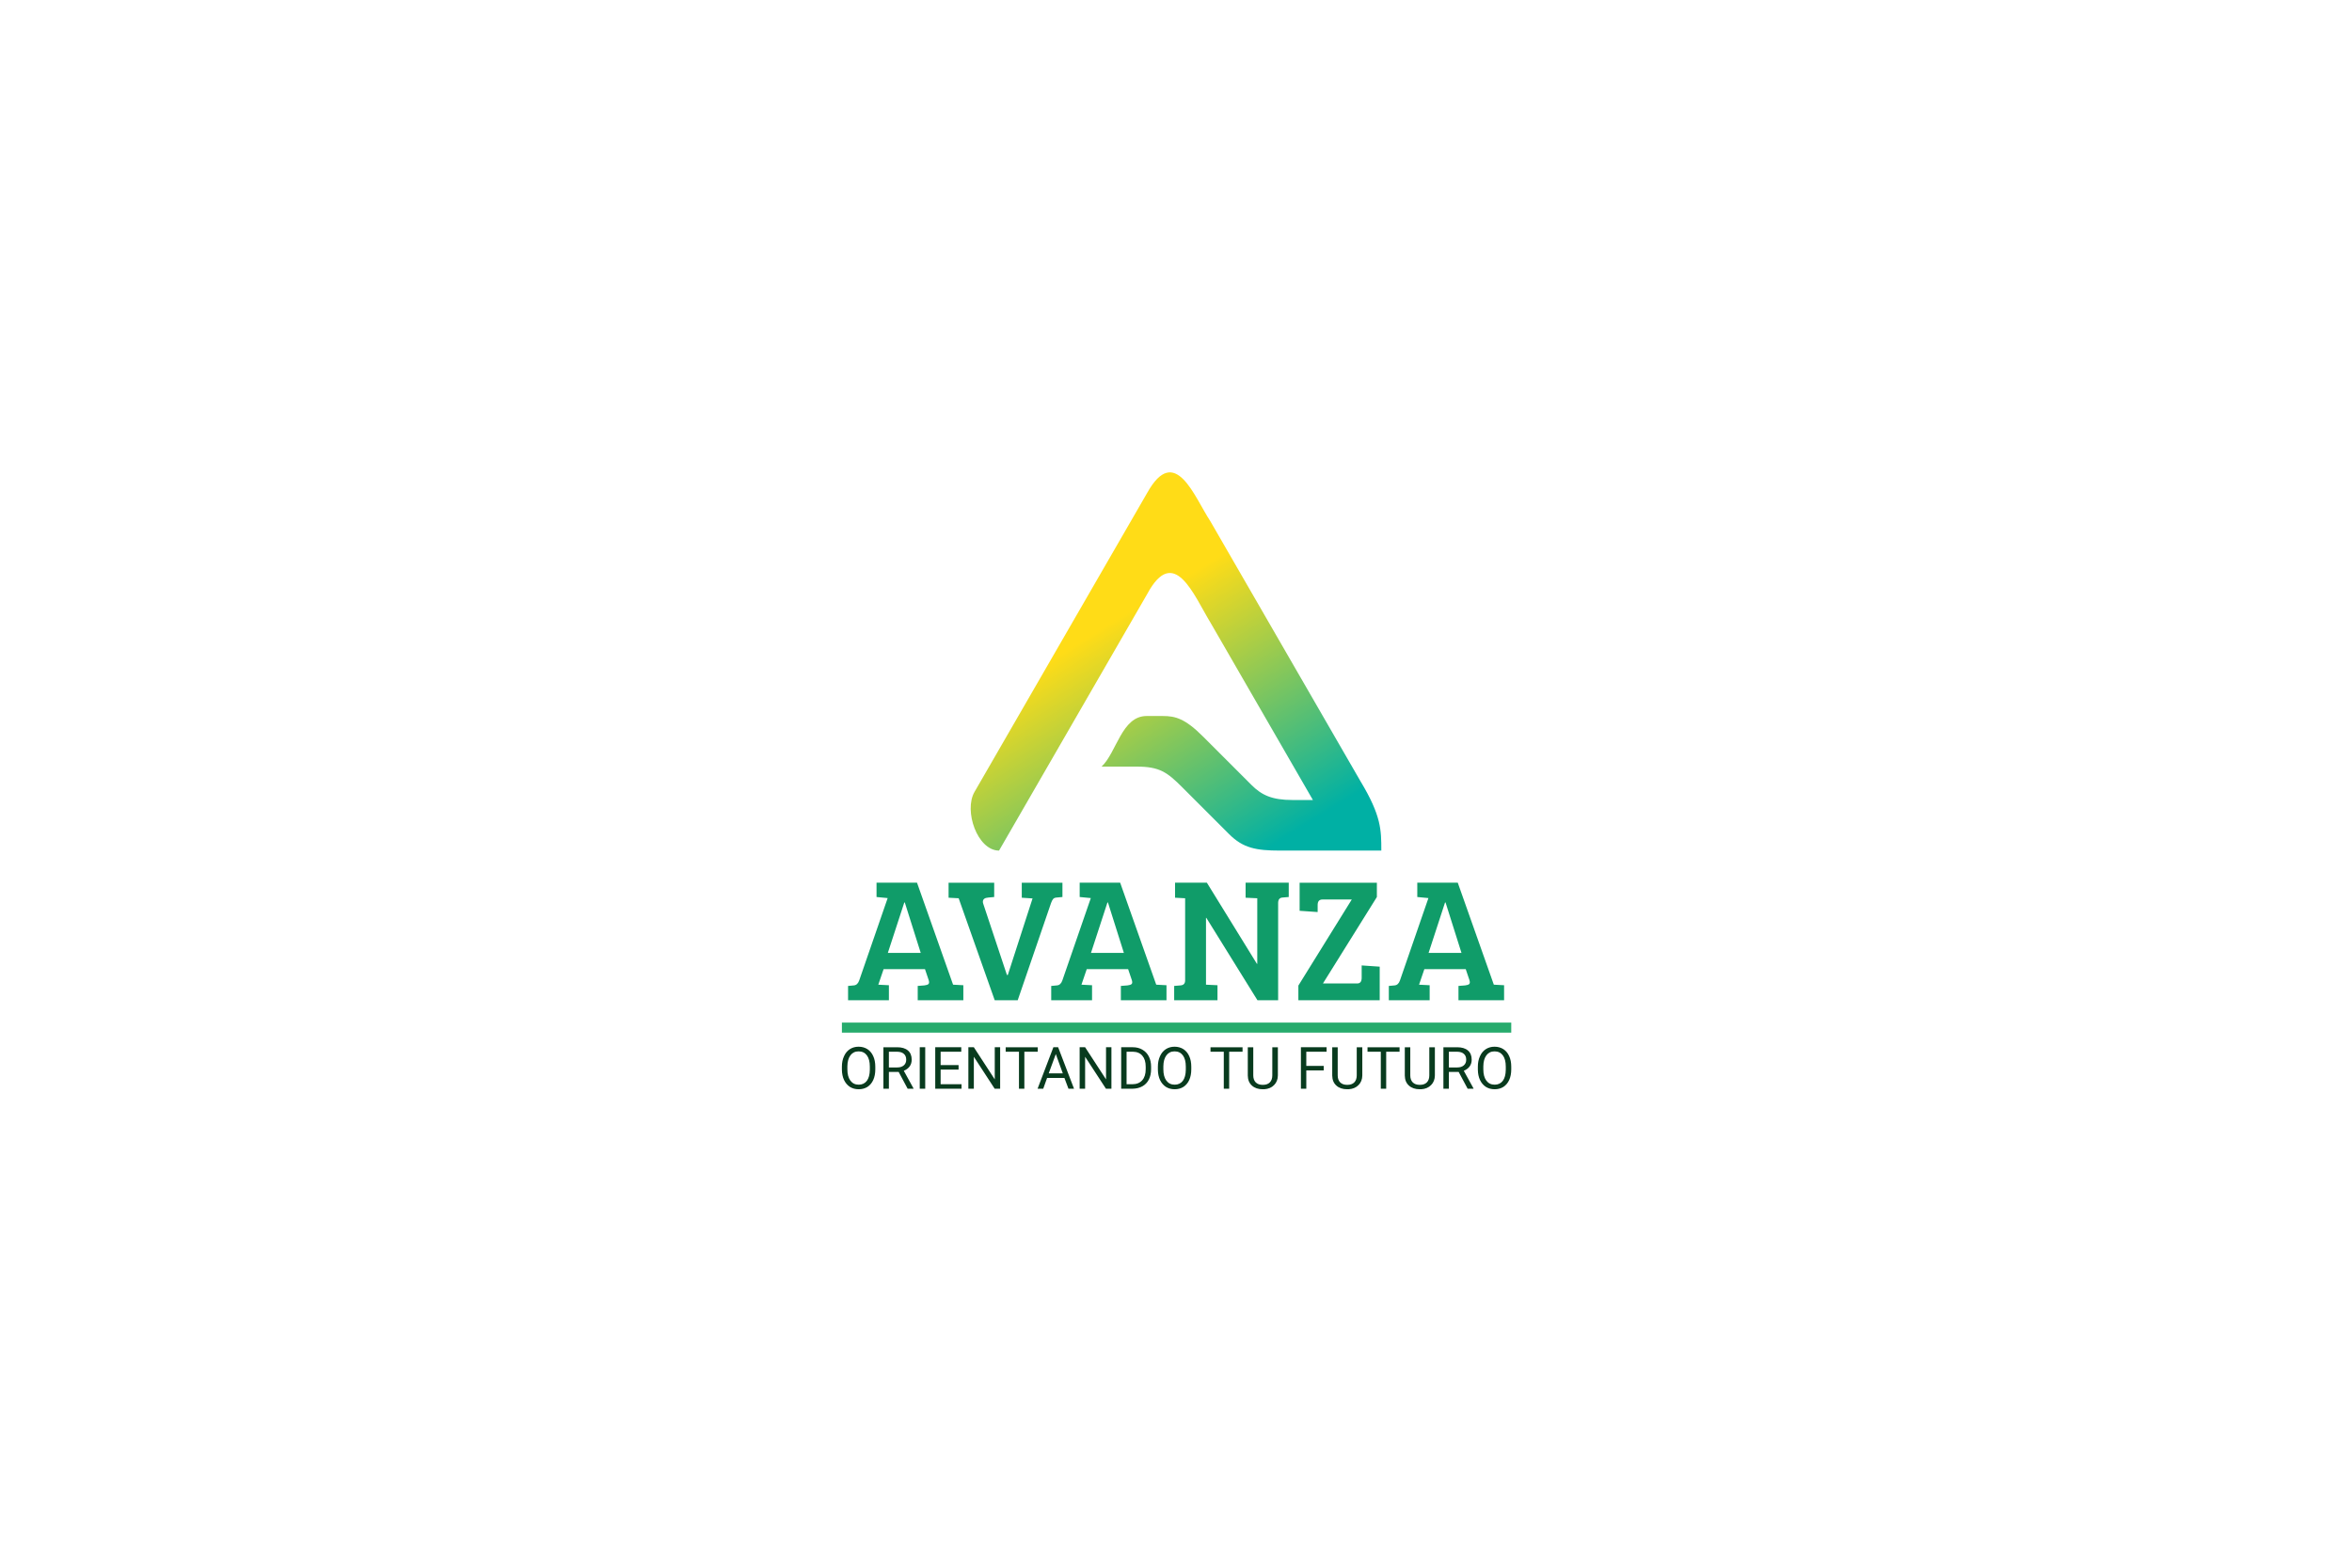 <?xml version="1.0" encoding="utf-8"?>
<!-- Generator: Adobe Illustrator 16.0.2, SVG Export Plug-In . SVG Version: 6.00 Build 0)  -->
<!DOCTYPE svg PUBLIC "-//W3C//DTD SVG 1.1//EN" "http://www.w3.org/Graphics/SVG/1.1/DTD/svg11.dtd">
<svg version="1.1" id="master-artboard" xmlns="http://www.w3.org/2000/svg" xmlns:xlink="http://www.w3.org/1999/xlink" x="0px"
	 y="0px" width="2340px" height="1560px" viewBox="0 0 2340 1560" enable-background="new 0 0 2340 1560" xml:space="preserve">
<linearGradient id="SVGID_1_" gradientUnits="userSpaceOnUse" x1="863.351" y1="1179.356" x2="863.351" y2="1178.356" gradientTransform="matrix(347.656 -214.555 -143.632 -232.736 -129687.406 460355.5)">
	<stop  offset="0" style="stop-color:#FFDC17"/>
	<stop  offset="1" style="stop-color:#00B0A4"/>
</linearGradient>
<path fill="url(#SVGID_1_)" d="M1353.653,777.586l-149.519-258.973c-15.913-24.085-35.041-77.944-62.826-28.104L969.527,788.045
	c-10.858,18.805,2.922,58.37,24.421,58.37l147.347-255.212l0,0c26.791-49.862,46.383,1.127,62.912,28.208l101.999,176.669h-20.335
	c-20.334,0-30.63-4.813-40.779-14.964l-48.029-48.028c-18.078-18.079-27.634-20.585-40.218-20.585h-16.088
	c-24.8,0-29.766,36.2-44.772,50.336h34.86c22.896,0,30.499,5.716,45.336,20.553l46.824,46.825
	c13.717,13.715,26.878,16.198,50.283,16.198h100.977C1374.266,825.99,1374.266,811.813,1353.653,777.586z"/>
<path fill="#109C69" d="M854.817,975.641l28.32-81.971l-11.08-1.06v-14.24h40.28l35.88,101.49h0.18l10.03,0.53v14.949h-45.391
	v-14.25l6.69-0.529c1.993-0.233,3.34-0.7,4.04-1.4c0.707-0.707,0.767-1.996,0.18-3.87l-3.689-10.91h-41.16l-5.28,15.48l10.55,0.53
	v14.949h-40.63v-14.25l5.8-0.529C852.004,980.327,853.765,978.687,854.817,975.641 M899.678,898.07l-16.36,50.13h32.71l-15.83-50.13
	H899.678z M978.217,899.301l23.57,70.89h0.88l24.62-76.17l-10.73-0.7v-14.95h40.46v14.24l-5.81,0.53
	c-1.521,0.119-2.634,0.56-3.34,1.319c-0.7,0.761-1.403,2.08-2.11,3.96l-33.24,96.92h-22.87l-35.88-101.489l-10.029-0.53v-14.95
	h45.38v14.24l-5.801,0.53c-3.64,0.233-5.46,1.64-5.46,4.22C977.856,897.947,977.977,898.594,978.217,899.301z M1056.927,975.641
	l28.32-81.971l-11.08-1.06v-14.24h40.28l35.88,101.49h0.18l10.03,0.53v14.949h-45.391v-14.25l6.69-0.529
	c1.993-0.233,3.34-0.7,4.04-1.4c0.707-0.707,0.767-1.996,0.18-3.87l-3.689-10.91h-41.16l-5.28,15.48l10.55,0.53v14.949h-40.63
	v-14.25l5.8-0.529C1054.113,980.327,1055.873,978.687,1056.927,975.641 M1101.787,898.07l-16.36,50.13h32.71l-15.83-50.13H1101.787z
	 M1168.187,995.34v-14.25l6.33-0.529c3.046-0.233,4.569-1.874,4.569-4.92v-81.79l-10.02-0.53v-14.95h31.66l49.779,80.73h0.351
	v-65.25l-11.61-0.53v-14.95h42.92v14.24l-6.33,0.53c-2.813,0.233-4.22,2.05-4.22,5.449v96.75h-20.58l-50.84-81.97h-0.35v66.49
	l11.43,0.53v14.949H1168.187z M1369.851,892.61l-53.65,86.02h34.13c2.934,0,4.4-1.876,4.4-5.63v-12.31l17.939,1.229v33.42h-80.92
	v-14.6l53.131-85.66h-29.2c-3.167,0-4.75,1.816-4.75,5.45v7.04l-17.94-1.24v-27.96h76.86V892.61z M1392.809,975.641l28.32-81.971
	l-11.08-1.06v-14.24h40.279l35.881,101.49h0.18l10.029,0.53v14.949h-45.39v-14.25l6.69-0.529c1.993-0.233,3.34-0.7,4.04-1.4
	c0.706-0.707,0.767-1.996,0.18-3.87l-3.69-10.91h-41.159l-5.28,15.48l10.55,0.53v14.949h-40.63v-14.25l5.8-0.529
	C1389.995,980.327,1391.755,978.687,1392.809,975.641 M1437.668,898.07l-16.359,50.13h32.71l-15.83-50.13H1437.668z"/>
<path fill="#083B1E" d="M870.836,1064.086c0,4.05-0.685,7.593-2.055,10.63c-1.369,2.978-3.305,5.271-5.807,6.879
	c-2.501,1.548-5.389,2.322-8.664,2.322s-6.164-0.774-8.665-2.322c-2.501-1.608-4.467-3.901-5.896-6.879
	c-1.37-2.918-2.085-6.342-2.145-10.272v-2.948c0-3.99,0.715-7.503,2.145-10.541c1.369-3.037,3.305-5.359,5.806-6.967
	c2.502-1.608,5.39-2.412,8.665-2.412s6.193,0.804,8.754,2.412c2.502,1.607,4.438,3.93,5.807,6.967
	c1.37,2.979,2.055,6.491,2.055,10.541V1064.086 M865.387,1061.406c0-4.884-0.982-8.636-2.947-11.256
	c-1.966-2.62-4.705-3.931-8.219-3.931c-3.454,0-6.163,1.311-8.129,3.931c-1.965,2.62-2.978,6.253-3.037,10.898v3.037
	c0,4.764,0.982,8.486,2.948,11.166c2.024,2.739,4.794,4.109,8.308,4.109c3.454,0,6.163-1.28,8.129-3.842
	c1.905-2.561,2.888-6.223,2.947-10.987V1061.406z M894.087,1066.677h-9.736v16.704h-5.449v-41.27h13.667
	c4.646,0,8.219,1.071,10.72,3.216c2.501,2.084,3.752,5.151,3.752,9.2c0,2.562-0.685,4.794-2.055,6.7
	c-1.43,1.905-3.364,3.335-5.807,4.287l9.647,17.509v0.357h-5.806L894.087,1066.677 M884.351,1062.21h8.396
	c2.68,0,4.824-0.685,6.432-2.055c1.608-1.369,2.412-3.245,2.412-5.628c0-2.561-0.774-4.496-2.322-5.806
	c-1.489-1.37-3.663-2.085-6.521-2.145h-8.396V1062.21z M920.501,1083.381h-5.449v-41.27h5.449V1083.381z M953.691,1064.354h-17.866
	v14.561h20.813v4.467h-26.173v-41.27h25.905v4.466h-20.546v13.311h17.866V1064.354z M995.046,1083.381h-5.449l-20.724-31.801v31.801
	h-5.449v-41.27h5.449l20.813,31.979v-31.979h5.359V1083.381z M1032.437,1046.577h-13.31v36.804h-5.359v-36.804h-13.221v-4.466h31.89
	V1046.577z M1058.994,1072.661h-17.241l-3.841,10.72h-5.628l15.722-41.27h4.734l15.812,41.27h-5.538L1058.994,1072.661
	 M1043.361,1068.105h14.024l-6.968-19.205L1043.361,1068.105z M1105.754,1083.381h-5.449l-20.724-31.801v31.801h-5.449v-41.27h5.449
	l20.813,31.979v-31.979h5.359V1083.381z M1115.471,1083.381v-41.27h11.612c3.573,0,6.729,0.804,9.469,2.411
	c2.8,1.608,4.943,3.871,6.433,6.789c1.488,2.918,2.232,6.283,2.232,10.095v2.59c0,3.871-0.744,7.296-2.232,10.273
	c-1.489,2.918-3.633,5.151-6.433,6.699c-2.799,1.549-6.044,2.353-9.736,2.412H1115.471 M1120.83,1046.577v32.337h5.717
	c4.229,0,7.504-1.31,9.826-3.93c2.323-2.562,3.484-6.253,3.484-11.077v-2.412c0-4.704-1.102-8.337-3.306-10.897
	c-2.203-2.621-5.329-3.961-9.379-4.021H1120.83z M1185.208,1064.086c0,4.05-0.685,7.593-2.055,10.63
	c-1.369,2.978-3.305,5.271-5.806,6.879c-2.502,1.548-5.39,2.322-8.665,2.322s-6.164-0.774-8.665-2.322
	c-2.501-1.608-4.467-3.901-5.896-6.879c-1.37-2.918-2.085-6.342-2.144-10.272v-2.948c0-3.99,0.714-7.503,2.144-10.541
	c1.369-3.037,3.305-5.359,5.806-6.967c2.502-1.608,5.39-2.412,8.665-2.412s6.193,0.804,8.755,2.412
	c2.501,1.607,4.437,3.93,5.806,6.967c1.37,2.979,2.055,6.491,2.055,10.541V1064.086 M1179.759,1061.406
	c0-4.884-0.982-8.636-2.947-11.256c-1.966-2.62-4.705-3.931-8.219-3.931c-3.454,0-6.163,1.311-8.129,3.931
	c-1.965,2.62-2.978,6.253-3.037,10.898v3.037c0,4.764,0.983,8.486,2.948,11.166c2.024,2.739,4.794,4.109,8.308,4.109
	c3.454,0,6.163-1.28,8.129-3.842c1.905-2.561,2.888-6.223,2.947-10.987V1061.406z M1236.214,1046.577h-13.31v36.804h-5.36v-36.804
	h-13.22v-4.466h31.89V1046.577z M1271.35,1042.111v28.049c-0.06,3.931-1.31,7.116-3.752,9.559c-2.382,2.501-5.657,3.9-9.826,4.198
	h-1.429c-4.526,0-8.129-1.221-10.809-3.663c-2.68-2.382-4.05-5.717-4.109-10.004v-28.139h5.449v27.96c0,2.978,0.804,5.3,2.412,6.967
	c1.667,1.668,4.02,2.502,7.057,2.502c3.097,0,5.449-0.834,7.057-2.502c1.608-1.667,2.412-3.989,2.412-6.967v-27.96H1271.35z
	 M1316.964,1065.158h-17.329v18.223h-5.36v-41.27h25.548v4.466h-20.188v14.114h17.329V1065.158z M1355.357,1042.111v28.049
	c-0.059,3.931-1.31,7.116-3.751,9.559c-2.382,2.501-5.657,3.9-9.826,4.198h-1.43c-4.525,0-8.129-1.221-10.809-3.663
	c-2.68-2.382-4.05-5.717-4.109-10.004v-28.139h5.449v27.96c0,2.978,0.804,5.3,2.412,6.967c1.667,1.668,4.02,2.502,7.057,2.502
	c3.097,0,5.449-0.834,7.058-2.502c1.607-1.667,2.411-3.989,2.411-6.967v-27.96H1355.357z M1392.423,1046.577h-13.31v36.804h-5.359
	v-36.804h-13.221v-4.466h31.89V1046.577z M1427.559,1042.111v28.049c-0.059,3.931-1.31,7.116-3.751,9.559
	c-2.382,2.501-5.657,3.9-9.826,4.198h-1.43c-4.526,0-8.129-1.221-10.809-3.663c-2.68-2.382-4.05-5.717-4.109-10.004v-28.139h5.449
	v27.96c0,2.978,0.804,5.3,2.412,6.967c1.667,1.668,4.02,2.502,7.057,2.502c3.097,0,5.449-0.834,7.058-2.502
	c1.607-1.667,2.411-3.989,2.411-6.967v-27.96H1427.559z M1451.225,1066.677h-9.736v16.704h-5.449v-41.27h13.667
	c4.646,0,8.219,1.071,10.72,3.216c2.501,2.084,3.752,5.151,3.752,9.2c0,2.562-0.685,4.794-2.055,6.7
	c-1.43,1.905-3.364,3.335-5.807,4.287l9.647,17.509v0.357h-5.806L1451.225,1066.677 M1441.488,1062.21h8.396
	c2.68,0,4.824-0.685,6.432-2.055c1.608-1.369,2.412-3.245,2.412-5.628c0-2.561-0.774-4.496-2.322-5.806
	c-1.489-1.37-3.662-2.085-6.521-2.145h-8.396V1062.21z M1503.544,1064.086c0,4.05-0.685,7.593-2.054,10.63
	c-1.37,2.978-3.306,5.271-5.807,6.879c-2.502,1.548-5.39,2.322-8.665,2.322s-6.164-0.774-8.665-2.322
	c-2.501-1.608-4.467-3.901-5.896-6.879c-1.37-2.918-2.085-6.342-2.144-10.272v-2.948c0-3.99,0.714-7.503,2.144-10.541
	c1.37-3.037,3.306-5.359,5.807-6.967c2.501-1.608,5.39-2.412,8.665-2.412s6.193,0.804,8.754,2.412
	c2.501,1.607,4.437,3.93,5.807,6.967c1.369,2.979,2.054,6.491,2.054,10.541V1064.086 M1498.096,1061.406
	c0-4.884-0.983-8.636-2.948-11.256c-1.966-2.62-4.704-3.931-8.218-3.931c-3.455,0-6.164,1.311-8.129,3.931
	c-1.966,2.62-2.979,6.253-3.037,10.898v3.037c0,4.764,0.982,8.486,2.947,11.166c2.024,2.739,4.794,4.109,8.308,4.109
	c3.454,0,6.163-1.28,8.129-3.842c1.905-2.561,2.888-6.223,2.948-10.987V1061.406z"/>
<line fill="#E89E28" stroke="#27AB6D" stroke-width="10" stroke-miterlimit="10" x1="837.605" y1="1022.578" x2="1503.544" y2="1022.578"/>
</svg>
